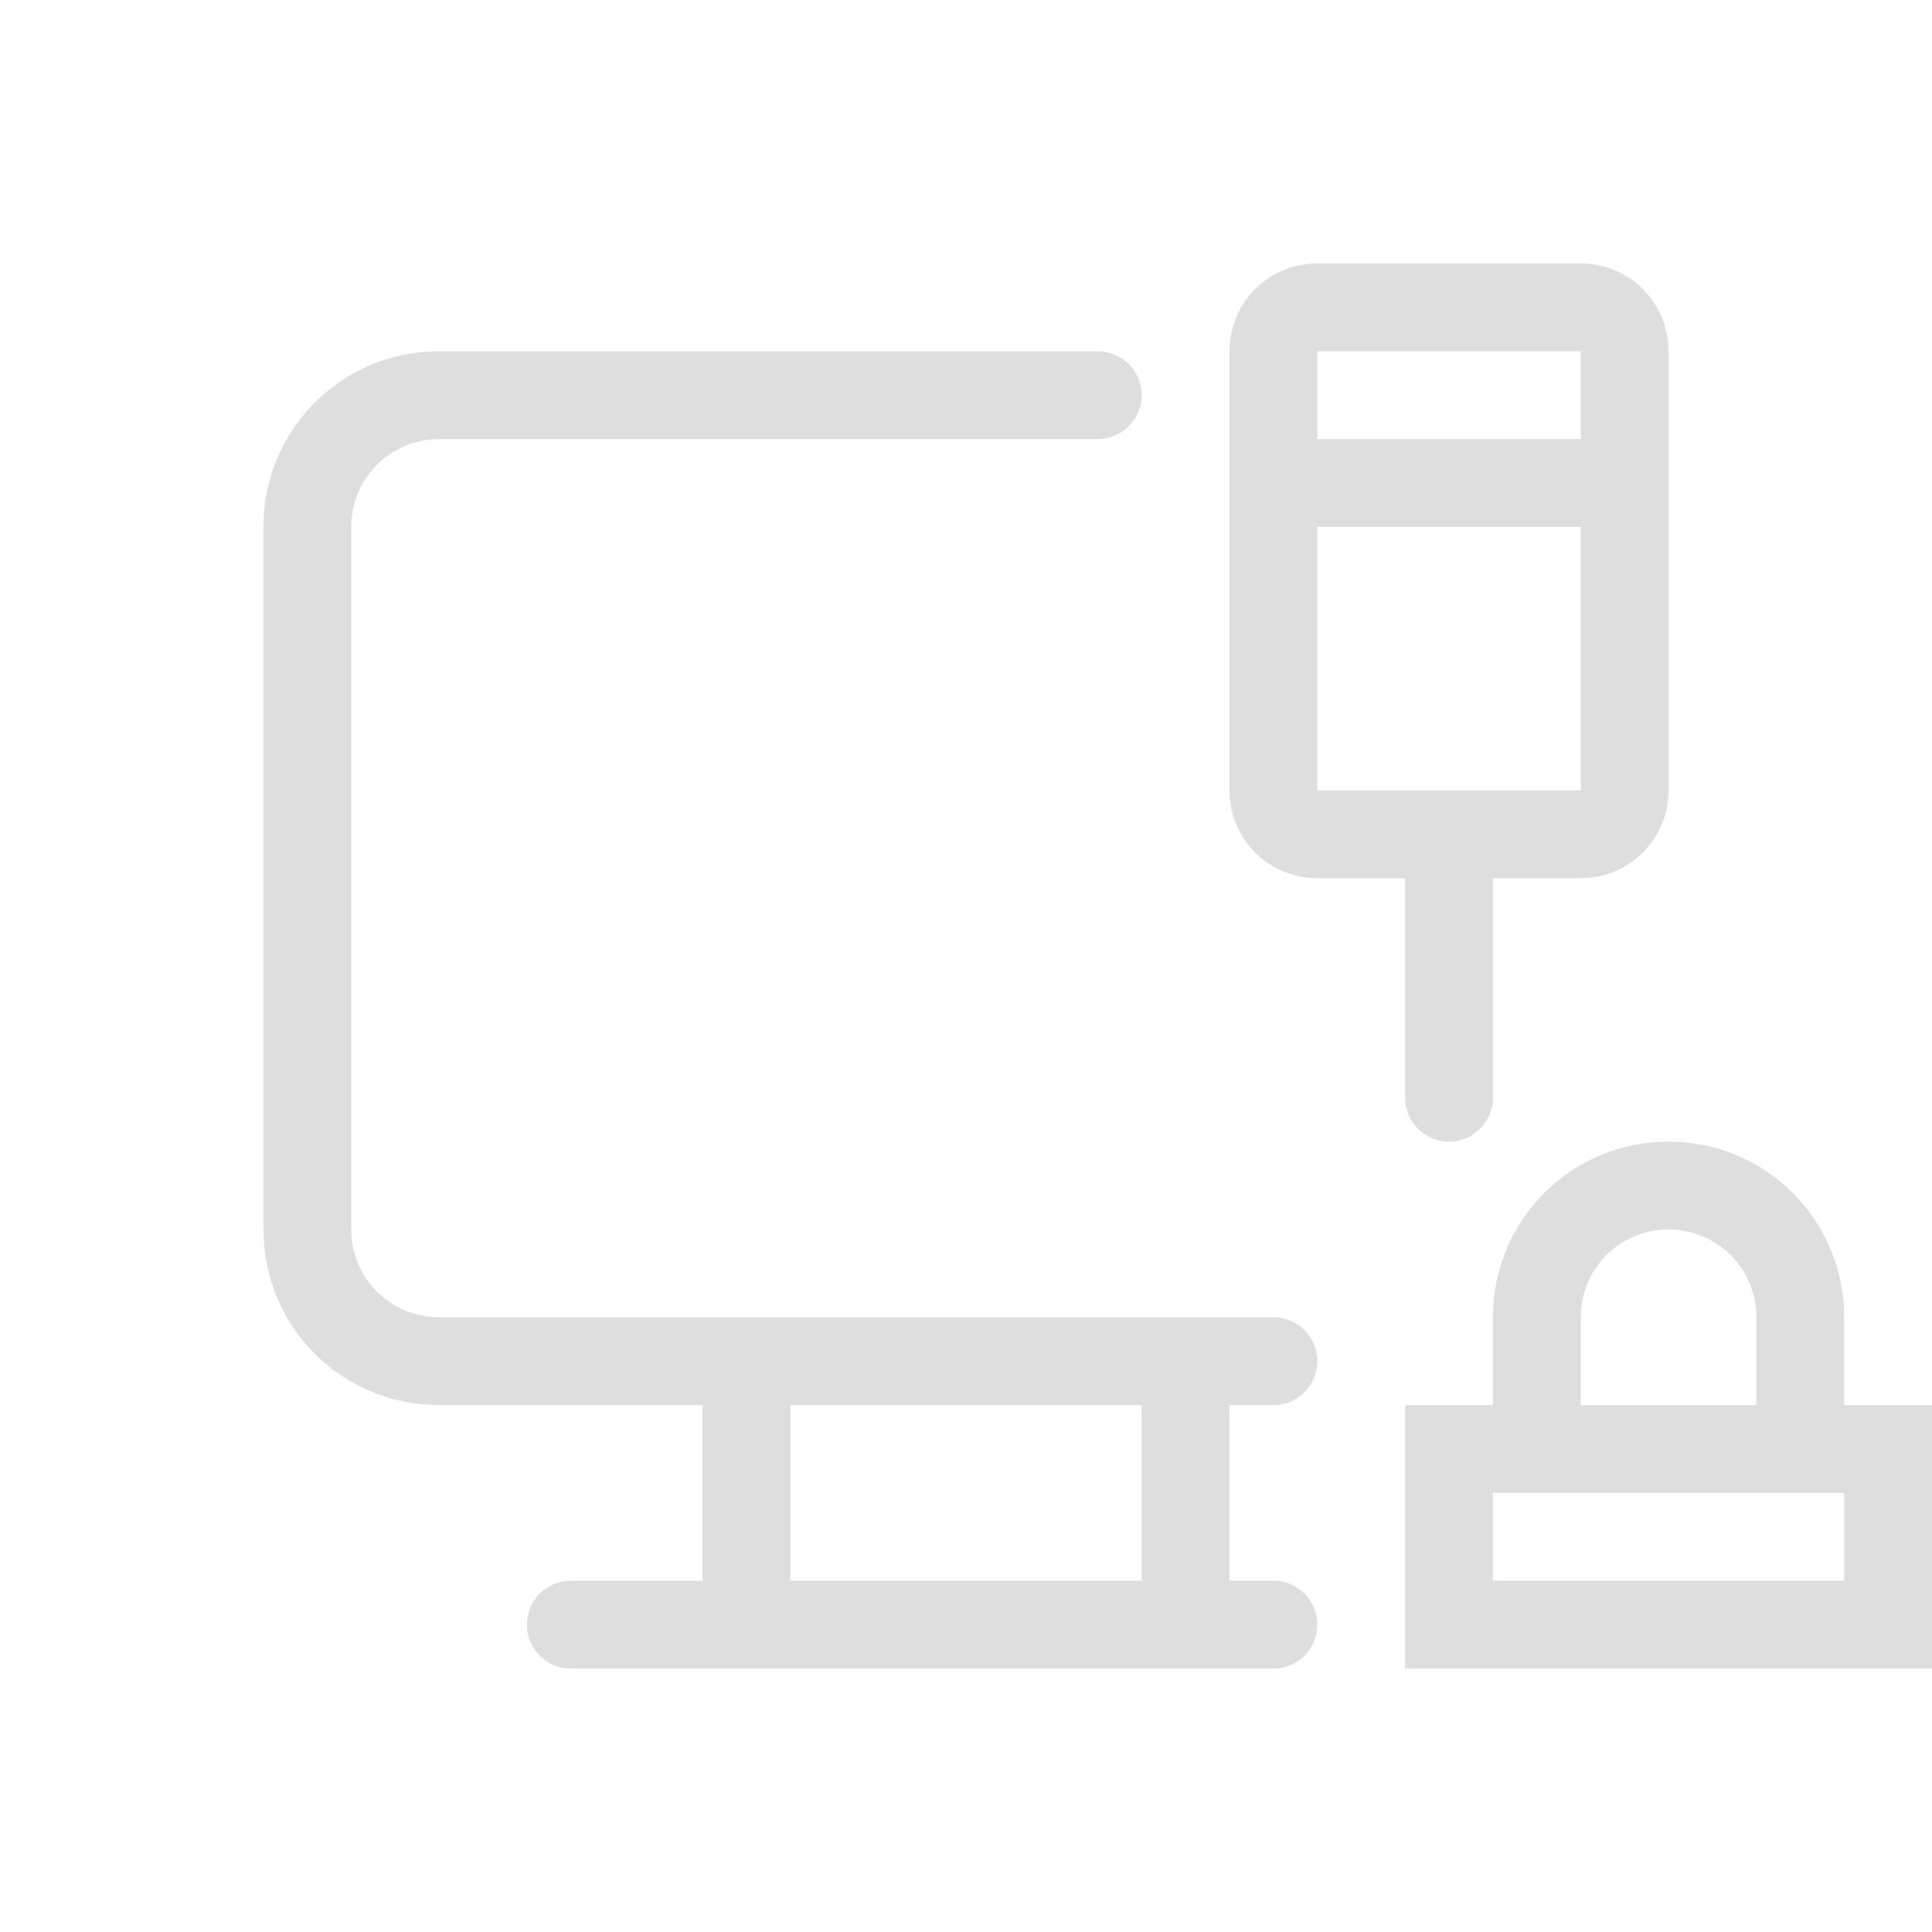 <svg width="22" height="22" version="1.1" xmlns="http://www.w3.org/2000/svg">
 <style id="current-color-scheme" type="text/css">.ColorScheme-Text {
        color:#dedede;
      }
      .ColorScheme-Background {
        color:#eff0f1;
      }
      .ColorScheme-Highlight {
        color:#3498db;
      }
      .ColorScheme-ViewText {
        color:#dedede;
      }
      .ColorScheme-ViewBackground {
        color:#fcfcfc;
      }
      .ColorScheme-ViewHover {
        color:#93cee9;
      }
      .ColorScheme-ViewFocus{
        color:#3daee9;
      }
      .ColorScheme-ButtonText {
        color:#dedede;
      }
      .ColorScheme-ButtonBackground {
        color:#eff0f1;
      }
      .ColorScheme-ButtonHover {
        color:#93cee9;
      }
      .ColorScheme-ButtonFocus{
        color:#3daee9;
      }
      .ColorScheme-NegativeText{
        color:#e74c3c;
      }</style>
 <path class="ColorScheme-Text" d="m15 3c-0.554 0-1 0.446-1 1v5c0 0.554 0.446 1 1 1h1v2.5c0 0.277 0.223 0.5 0.5 0.5s0.5-0.223 0.5-0.5v-2.5h1c0.554 0 1-0.446 1-1v-5c0-0.554-0.446-1-1-1zm-10 1c-1.108 0-2 0.892-2 2v8c0 1.108 0.892 2 2 2h3v2h-1.5c-0.277 0-0.5 0.223-0.5 0.5s0.223 0.5 0.5 0.5h8c0.277 0 0.5-0.223 0.5-0.5s-0.223-0.5-0.5-0.5h-0.5v-2h0.5c0.277 0 0.5-0.223 0.5-0.5s-0.223-0.5-0.5-0.5h-9.5c-0.554 0-1-0.446-1-1v-8c0-0.554 0.446-1 1-1h7.5c0.277 0 0.5-0.223 0.5-0.5s-0.223-0.5-0.5-0.5h-3zm10 0h3v1h-3zm0 2h3v3h-3zm4 7c-1.108 0-2 0.892-2 2v1h-1v3h6v-3h-1v-1c0-1.108-0.892-2-2-2zm0 1c0.554 0 1 0.446 1 1v1h-2v-1c0-0.554 0.446-1 1-1zm-10 2h4v2h-4zm8 1h4v1h-4z" fill="currentColor"/>
</svg>
